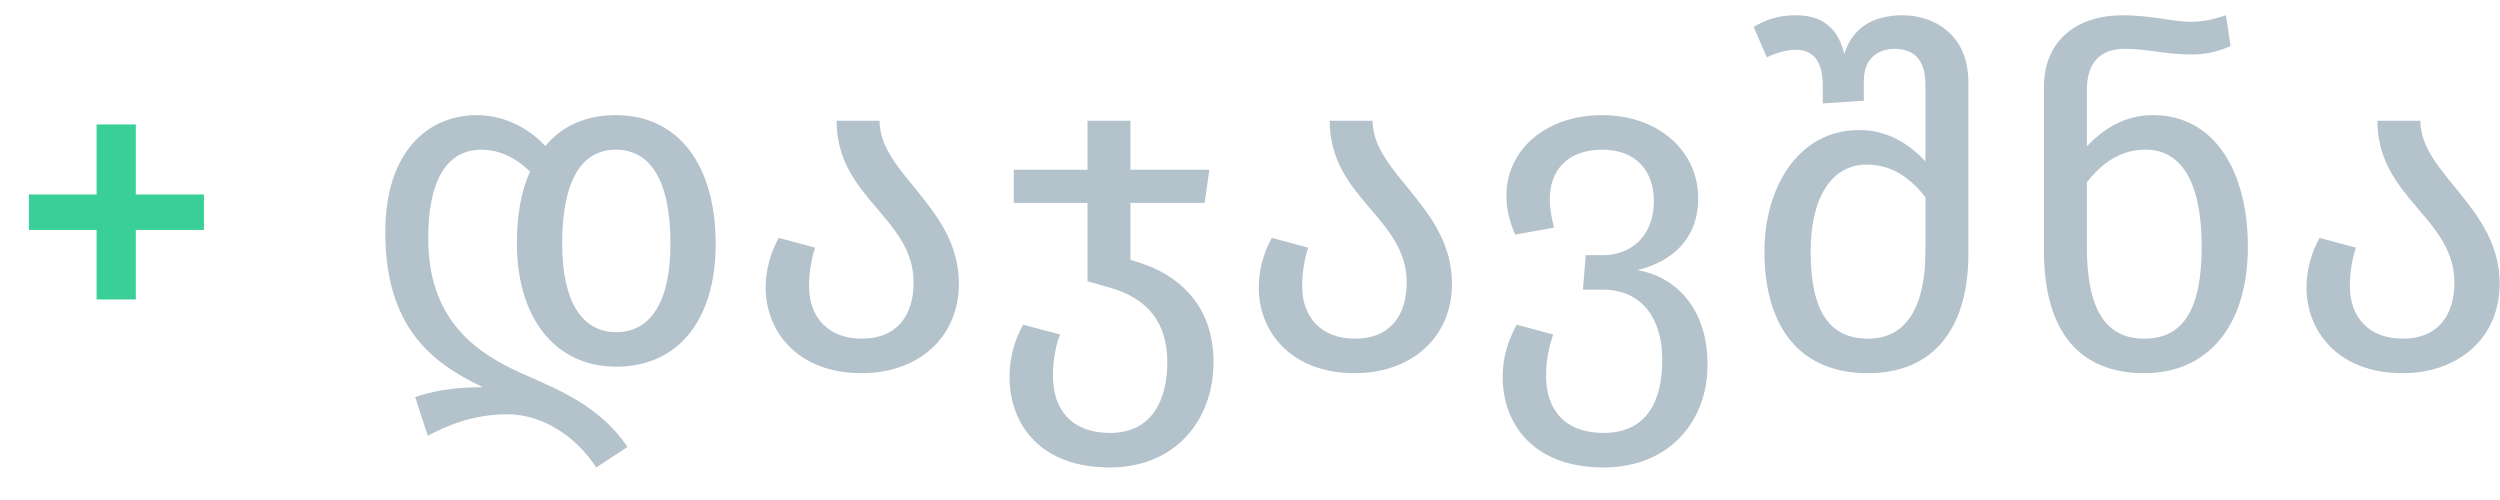 <svg width="75" height="15" viewBox="0 0 75 15" fill="none" xmlns="http://www.w3.org/2000/svg">
<path d="M4.074 3.734H2.898V5.834H0.868V6.898H2.898V8.984H4.074V6.898H6.118V5.834H4.074V3.734Z" fill="#3ACF99"/>
<path d="M18.489 11C20.379 11 21.471 9.558 21.471 7.318C21.471 4.966 20.365 3.454 18.475 3.454C17.579 3.454 16.865 3.776 16.361 4.378C15.759 3.748 15.017 3.454 14.303 3.454C12.889 3.454 11.559 4.49 11.559 6.968C11.559 9.824 12.959 10.888 14.485 11.616C13.561 11.616 12.959 11.742 12.455 11.91L12.833 13.072C13.435 12.75 14.233 12.428 15.213 12.428C16.375 12.428 17.355 13.198 17.887 14.024L18.825 13.408C17.999 12.19 16.809 11.714 15.703 11.224C14.205 10.566 12.847 9.544 12.847 7.15C12.847 4.938 13.729 4.49 14.443 4.49C14.877 4.49 15.409 4.658 15.899 5.148C15.633 5.736 15.507 6.464 15.507 7.304C15.507 9.488 16.613 11 18.489 11ZM18.475 4.49C19.497 4.49 20.113 5.386 20.113 7.318C20.113 9.068 19.511 9.964 18.489 9.964C17.467 9.964 16.865 9.068 16.865 7.304C16.865 5.386 17.467 4.49 18.475 4.49ZM26.386 3.622H25.098C25.098 5.946 27.408 6.52 27.408 8.48C27.408 9.418 26.946 10.16 25.854 10.16C24.86 10.16 24.272 9.53 24.272 8.592C24.272 8.158 24.342 7.766 24.454 7.43L23.362 7.136C23.124 7.57 22.97 8.074 22.97 8.634C22.97 9.922 23.908 11.196 25.854 11.196C27.492 11.196 28.766 10.174 28.766 8.508C28.766 6.212 26.386 5.218 26.386 3.622ZM34.221 7.892L33.913 7.794V6.086H36.139L36.279 5.092H33.913V3.622H32.625V5.092H30.413V6.086H32.625V8.438L33.311 8.634C34.389 8.942 35.019 9.642 35.019 10.86C35.019 11.966 34.585 12.988 33.297 12.988C32.163 12.988 31.589 12.302 31.589 11.28C31.589 10.776 31.673 10.384 31.799 10.034L30.693 9.74C30.441 10.216 30.287 10.692 30.287 11.308C30.287 12.736 31.211 14.024 33.297 14.024C35.243 14.024 36.405 12.624 36.405 10.86C36.405 9.04 35.215 8.214 34.221 7.892ZM41.179 3.622H39.891C39.891 5.946 42.201 6.52 42.201 8.48C42.201 9.418 41.739 10.16 40.647 10.16C39.653 10.16 39.065 9.53 39.065 8.592C39.065 8.158 39.135 7.766 39.247 7.43L38.155 7.136C37.917 7.57 37.763 8.074 37.763 8.634C37.763 9.922 38.701 11.196 40.647 11.196C42.285 11.196 43.559 10.174 43.559 8.508C43.559 6.212 41.179 5.218 41.179 3.622ZM49.126 8.102C50.176 7.85 50.946 7.15 50.946 5.946C50.946 4.546 49.77 3.454 48.062 3.454C46.396 3.454 45.192 4.476 45.192 5.876C45.192 6.268 45.29 6.674 45.458 7.038L46.62 6.828C46.55 6.548 46.494 6.268 46.494 5.96C46.494 5.148 46.998 4.49 48.062 4.49C49.126 4.49 49.616 5.176 49.616 6.03C49.616 7.122 48.888 7.654 48.104 7.654H47.572L47.488 8.69H48.076C49.336 8.69 49.868 9.656 49.868 10.79C49.868 12.008 49.42 12.988 48.104 12.988C46.956 12.988 46.382 12.302 46.382 11.28C46.382 10.776 46.48 10.384 46.592 10.034L45.5 9.74C45.248 10.216 45.08 10.692 45.08 11.308C45.08 12.736 46.018 14.024 48.104 14.024C50.078 14.024 51.226 12.638 51.226 10.944C51.226 9.166 50.19 8.284 49.126 8.102ZM57.077 0.458C56.461 0.458 55.635 0.64 55.327 1.62C55.103 0.64 54.431 0.458 53.871 0.458C53.339 0.458 52.961 0.598 52.611 0.808L53.003 1.718C53.381 1.55 53.633 1.494 53.871 1.494C54.403 1.494 54.683 1.844 54.683 2.558V3.104L55.915 3.02V2.418C55.915 1.76 56.335 1.466 56.839 1.466C57.427 1.466 57.763 1.802 57.763 2.544V4.84C57.273 4.322 56.643 3.902 55.775 3.902C53.927 3.902 52.933 5.652 52.933 7.542C52.933 9.782 53.969 11.196 56.041 11.196C58.057 11.196 59.051 9.782 59.051 7.626V2.46C59.051 1.032 58.015 0.458 57.077 0.458ZM56.041 10.16C54.851 10.16 54.319 9.292 54.319 7.542C54.319 5.904 54.963 4.938 55.999 4.938C56.755 4.938 57.301 5.33 57.763 5.918V7.542C57.763 9.138 57.231 10.16 56.041 10.16ZM64.594 3.454C63.726 3.454 63.096 3.874 62.606 4.392V2.698C62.606 1.872 63.012 1.466 63.74 1.466C64.482 1.466 64.916 1.634 65.756 1.634C66.106 1.634 66.484 1.578 66.918 1.382L66.778 0.458C66.316 0.612 66.008 0.654 65.742 0.654C65.154 0.654 64.566 0.458 63.67 0.458C62.34 0.458 61.318 1.186 61.318 2.614V7.57C61.332 9.908 62.354 11.196 64.328 11.196C66.232 11.196 67.436 9.782 67.436 7.402C67.436 5.148 66.442 3.454 64.594 3.454ZM64.328 10.16C63.166 10.16 62.606 9.278 62.606 7.402V5.47C63.068 4.882 63.614 4.49 64.37 4.49C65.406 4.49 66.05 5.4 66.05 7.402C66.05 9.292 65.49 10.16 64.328 10.16ZM72.611 3.622H71.323C71.323 5.946 73.632 6.52 73.632 8.48C73.632 9.418 73.171 10.16 72.079 10.16C71.085 10.16 70.496 9.53 70.496 8.592C70.496 8.158 70.567 7.766 70.678 7.43L69.587 7.136C69.349 7.57 69.195 8.074 69.195 8.634C69.195 9.922 70.132 11.196 72.079 11.196C73.716 11.196 74.99 10.174 74.99 8.508C74.99 6.212 72.611 5.218 72.611 3.622Z" fill="#053354" fill-opacity="0.3"/>
</svg>
